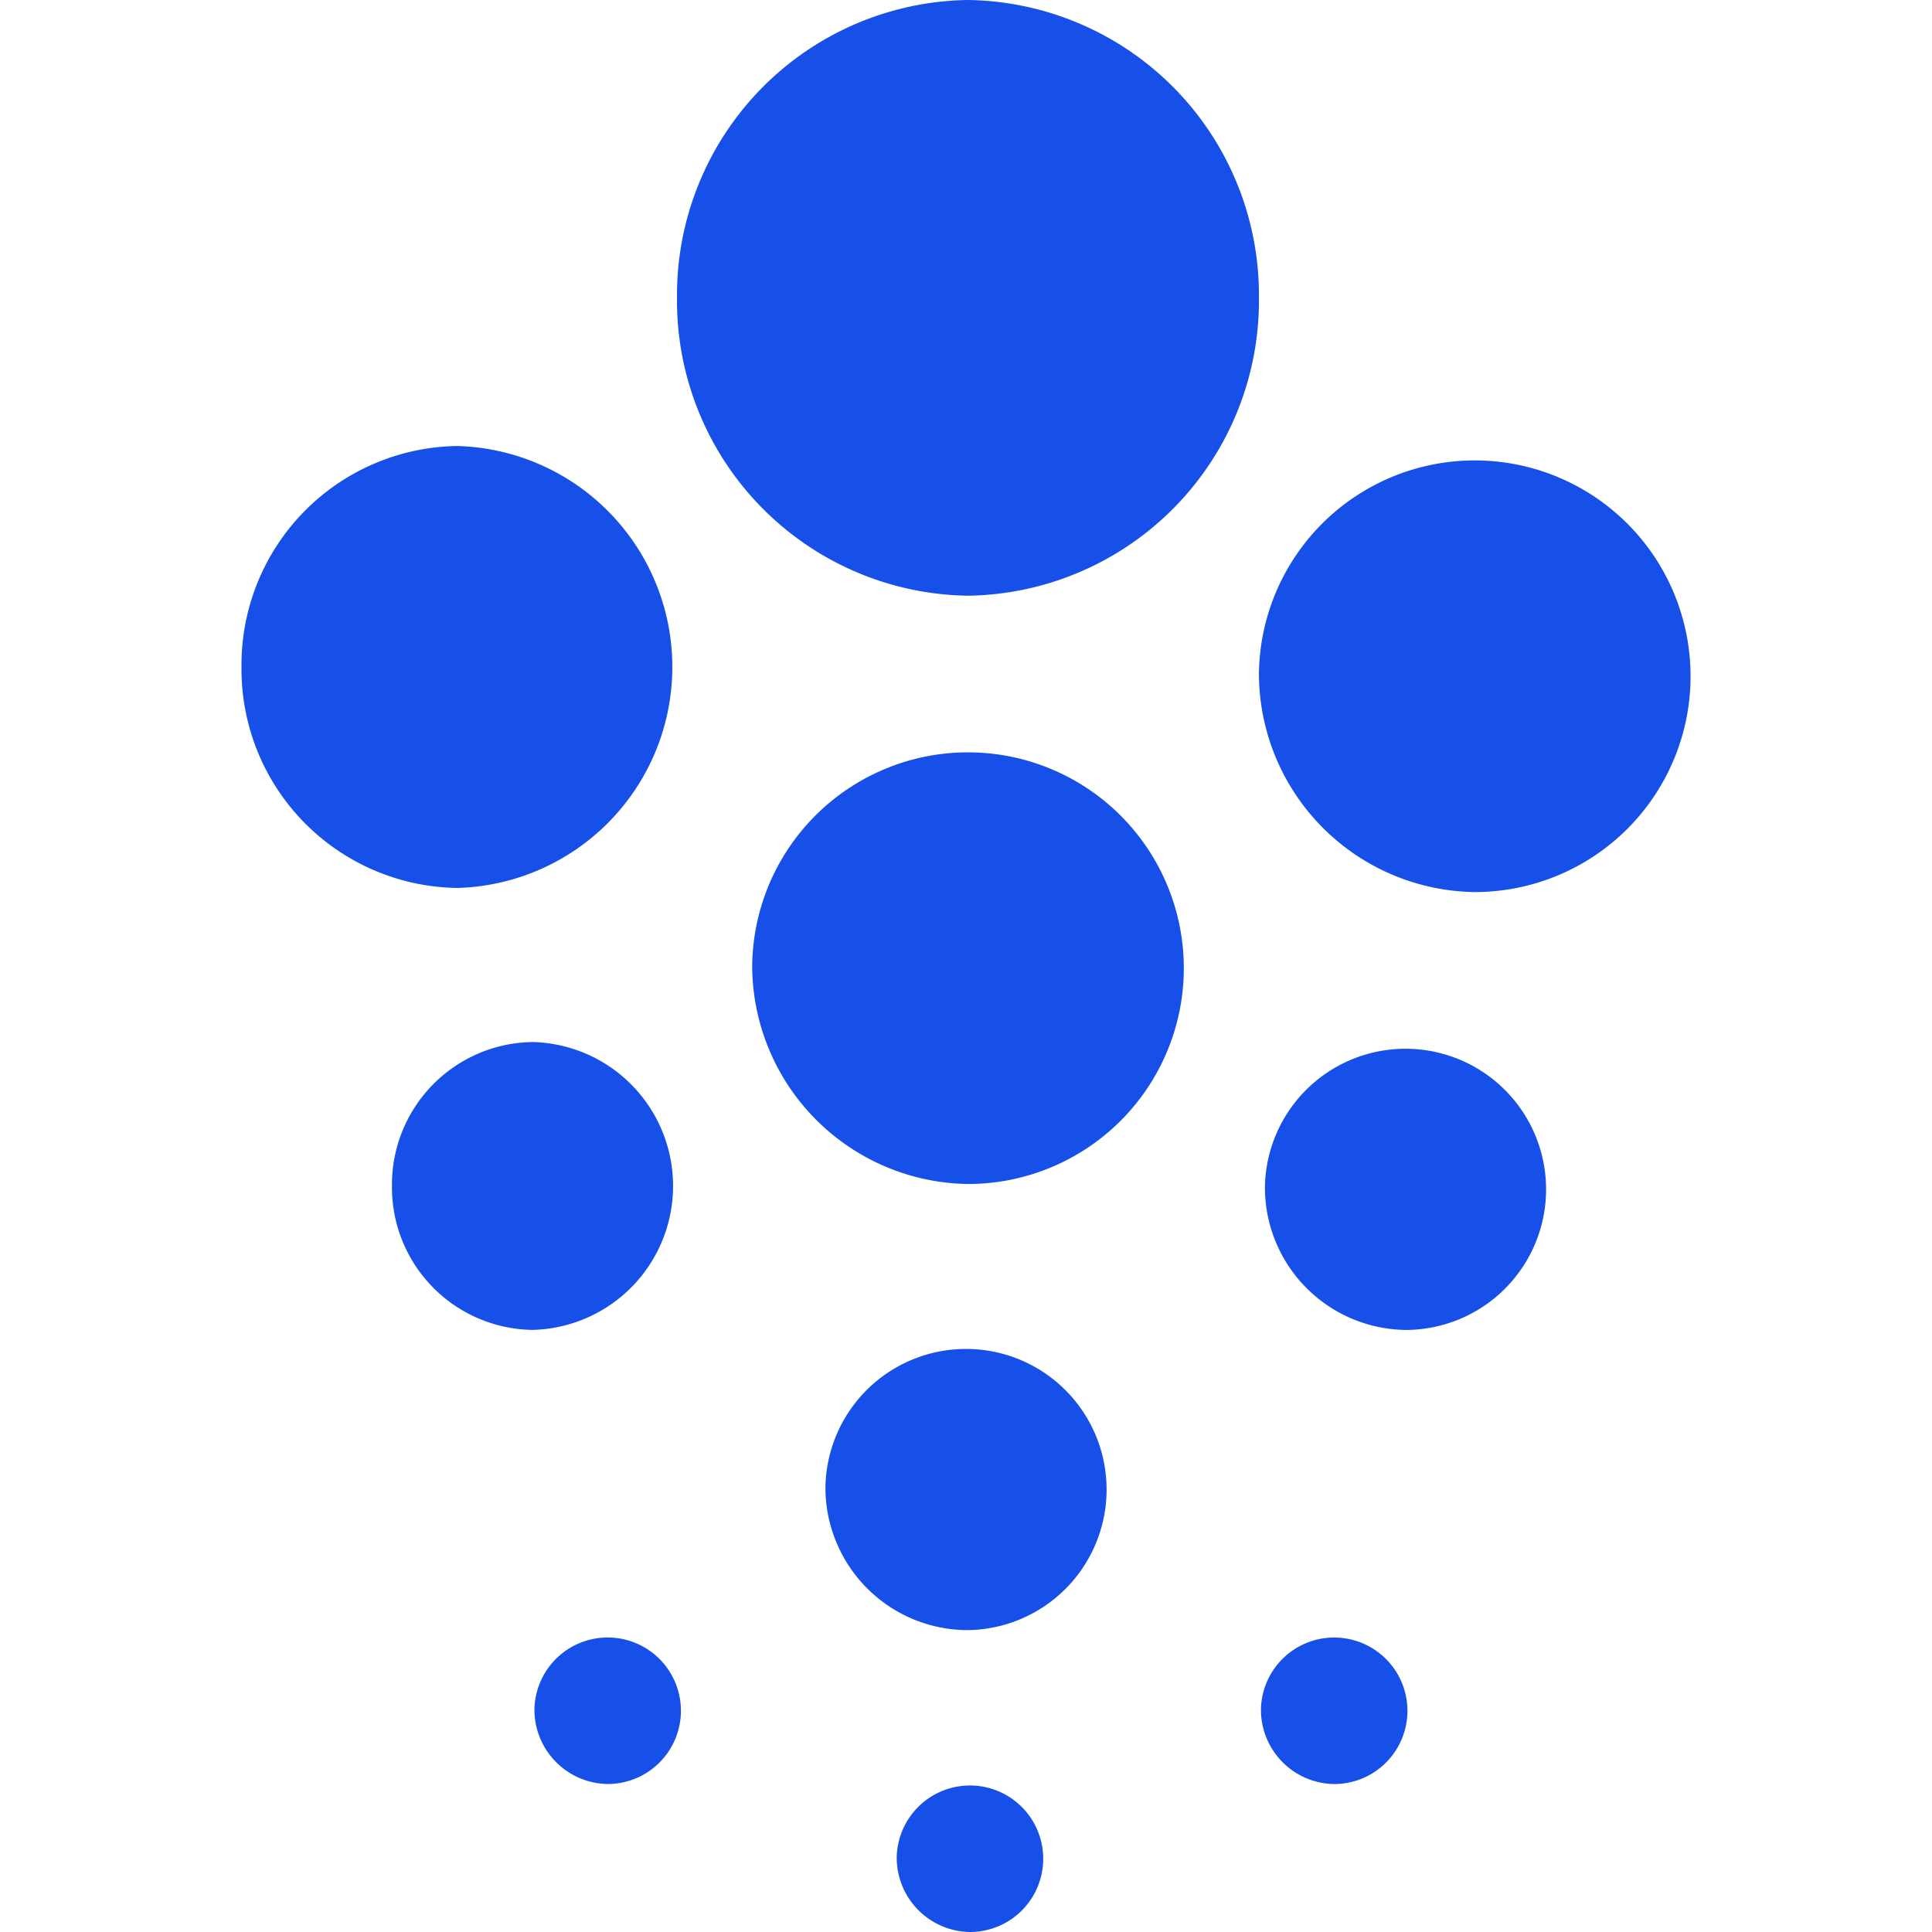 <svg id="Bank_Hekmat_Mono" data-name="Bank / Hekmat / Mono" xmlns="http://www.w3.org/2000/svg" width="48" height="48" viewBox="0 0 48 48">
  <rect id="Boundary" width="48" height="48" fill="none"/>
  <path id="Shape" d="M16.279,46.137A1.82,1.82,0,1,1,18.1,48,1.845,1.845,0,0,1,16.279,46.137Zm9.049-3.677a1.82,1.82,0,1,1,1.82,1.864A1.845,1.845,0,0,1,25.328,42.459Zm-18.05,0A1.82,1.82,0,1,1,9.1,44.323,1.846,1.846,0,0,1,7.278,42.459Zm7.23-5.54A3.493,3.493,0,1,1,18,40.5,3.542,3.542,0,0,1,14.508,36.919Zm10.919-7.454a3.493,3.493,0,1,1,3.491,3.576A3.541,3.541,0,0,1,25.427,29.465Zm-21.689,0A3.542,3.542,0,0,1,7.23,25.889a3.577,3.577,0,0,1,0,7.152A3.542,3.542,0,0,1,3.738,29.465Zm8.951-5.54a5.362,5.362,0,1,1,5.361,5.49A5.437,5.437,0,0,1,12.688,23.925Zm12.59-7.253a5.362,5.362,0,1,1,5.361,5.49A5.437,5.437,0,0,1,25.278,16.672ZM0,16.571a5.437,5.437,0,0,1,5.36-5.49,5.492,5.492,0,0,1,0,10.98A5.437,5.437,0,0,1,0,16.571ZM10.82,7.4A7.332,7.332,0,0,1,18.049,0a7.332,7.332,0,0,1,7.229,7.4,7.332,7.332,0,0,1-7.229,7.4A7.332,7.332,0,0,1,10.82,7.4Z" transform="translate(6)" fill="#1650e9"/>
</svg>
